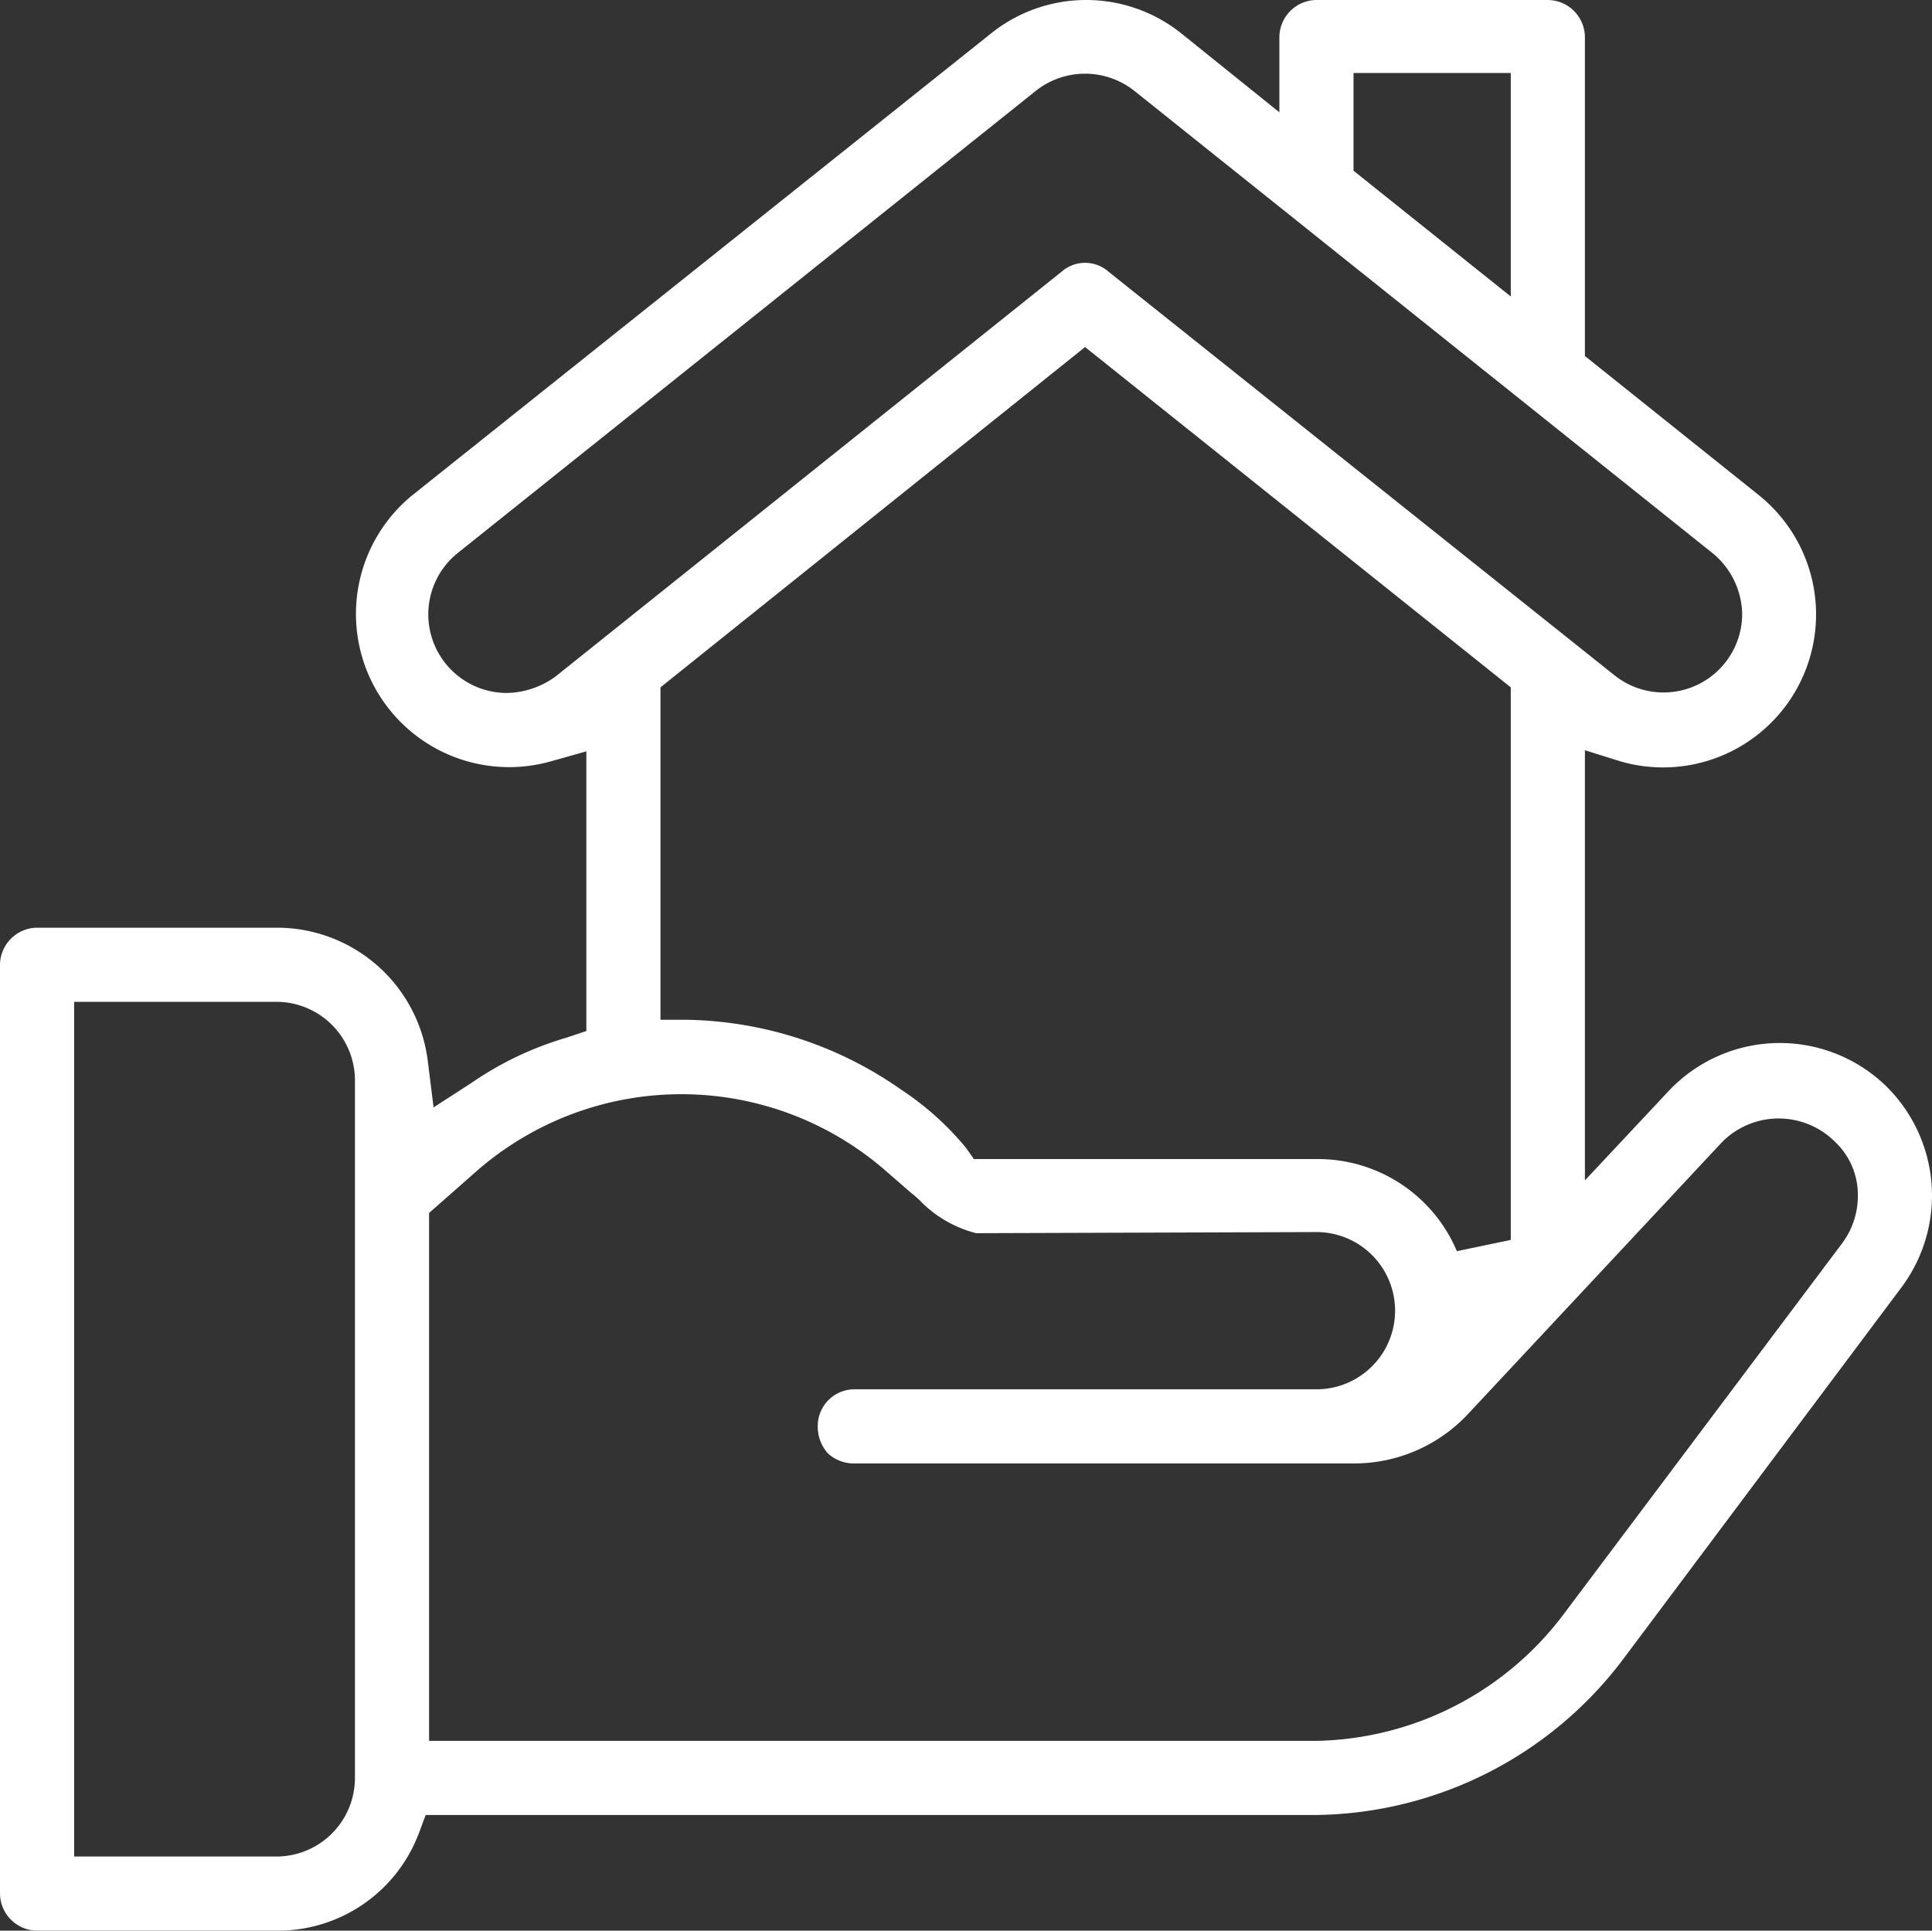 <svg xmlns="http://www.w3.org/2000/svg" width="17.2" height="17.19" viewBox="0 0 17.2 17.19">
  <rect x="0" y="0" width="17.2" height="17.19" fill="#333333" stroke="none"/>
  <path id="Path_51610" data-name="Path 51610" d="M18.09,94.56a1.359,1.359,0,0,0-1.92.07l-.74.79V91.59l.32.1a1.362,1.362,0,0,0,1.23-2.37l-1.55-1.24V85.24a.333.333,0,0,0-.33-.33H13.04a.333.333,0,0,0-.33.33v.67l-.87-.7a1.354,1.354,0,0,0-1.7,0L4.99,89.32a1.364,1.364,0,0,0,1.23,2.37l.32-.09v2.49l-.18.06a2.949,2.949,0,0,0-.84.4l-.34.22-.05-.4a1.353,1.353,0,0,0-1.35-1.2H1.65a.333.333,0,0,0-.33.33v8.27a.333.333,0,0,0,.33.33H3.79a1.34,1.34,0,0,0,1.26-.87l.06-.16h7.94a3.472,3.472,0,0,0,2.73-1.4l2.47-3.3a1.366,1.366,0,0,0-.16-1.81M4.48,100.74a.7.7,0,0,1-.7.7H1.98V93.83h1.8a.7.7,0,0,1,.7.7Zm8.89-15.18h1.4v1.99l-1.4-1.12Zm-7.1,5.37a.753.753,0,0,1-.44.15.7.7,0,0,1-.43-1.25l5.14-4.11a.706.706,0,0,1,.88,0l5.14,4.11a.716.716,0,0,1,.27.55.7.7,0,0,1-1.14.54l-4.5-3.59a.316.316,0,0,0-.42,0Zm8.5.1v4.92l-.48.1a1.342,1.342,0,0,0-1.24-.82H9.99l-.07-.1a2.606,2.606,0,0,0-.58-.52,3.416,3.416,0,0,0-1.9-.62H7.2V91.03L10.98,88Zm2.95,4.95-2.47,3.29a2.819,2.819,0,0,1-2.2,1.14H5.14v-4.7l.42-.37a2.768,2.768,0,0,1,3.64-.01l.23.2a.9.9,0,0,1,.1.09,1.067,1.067,0,0,0,.48.27l3.03-.01a.7.7,0,0,1,0,1.4H8.93a.327.327,0,0,0-.33.33.358.358,0,0,0,.09.24.341.341,0,0,0,.24.09h4.46a1.387,1.387,0,0,0,.99-.43l2.27-2.43a.709.709,0,0,1,1-.01.651.651,0,0,1,.21.49.706.706,0,0,1-.14.42" transform="translate(-1.32 -84.91)" fill="#fff"/>
</svg>
